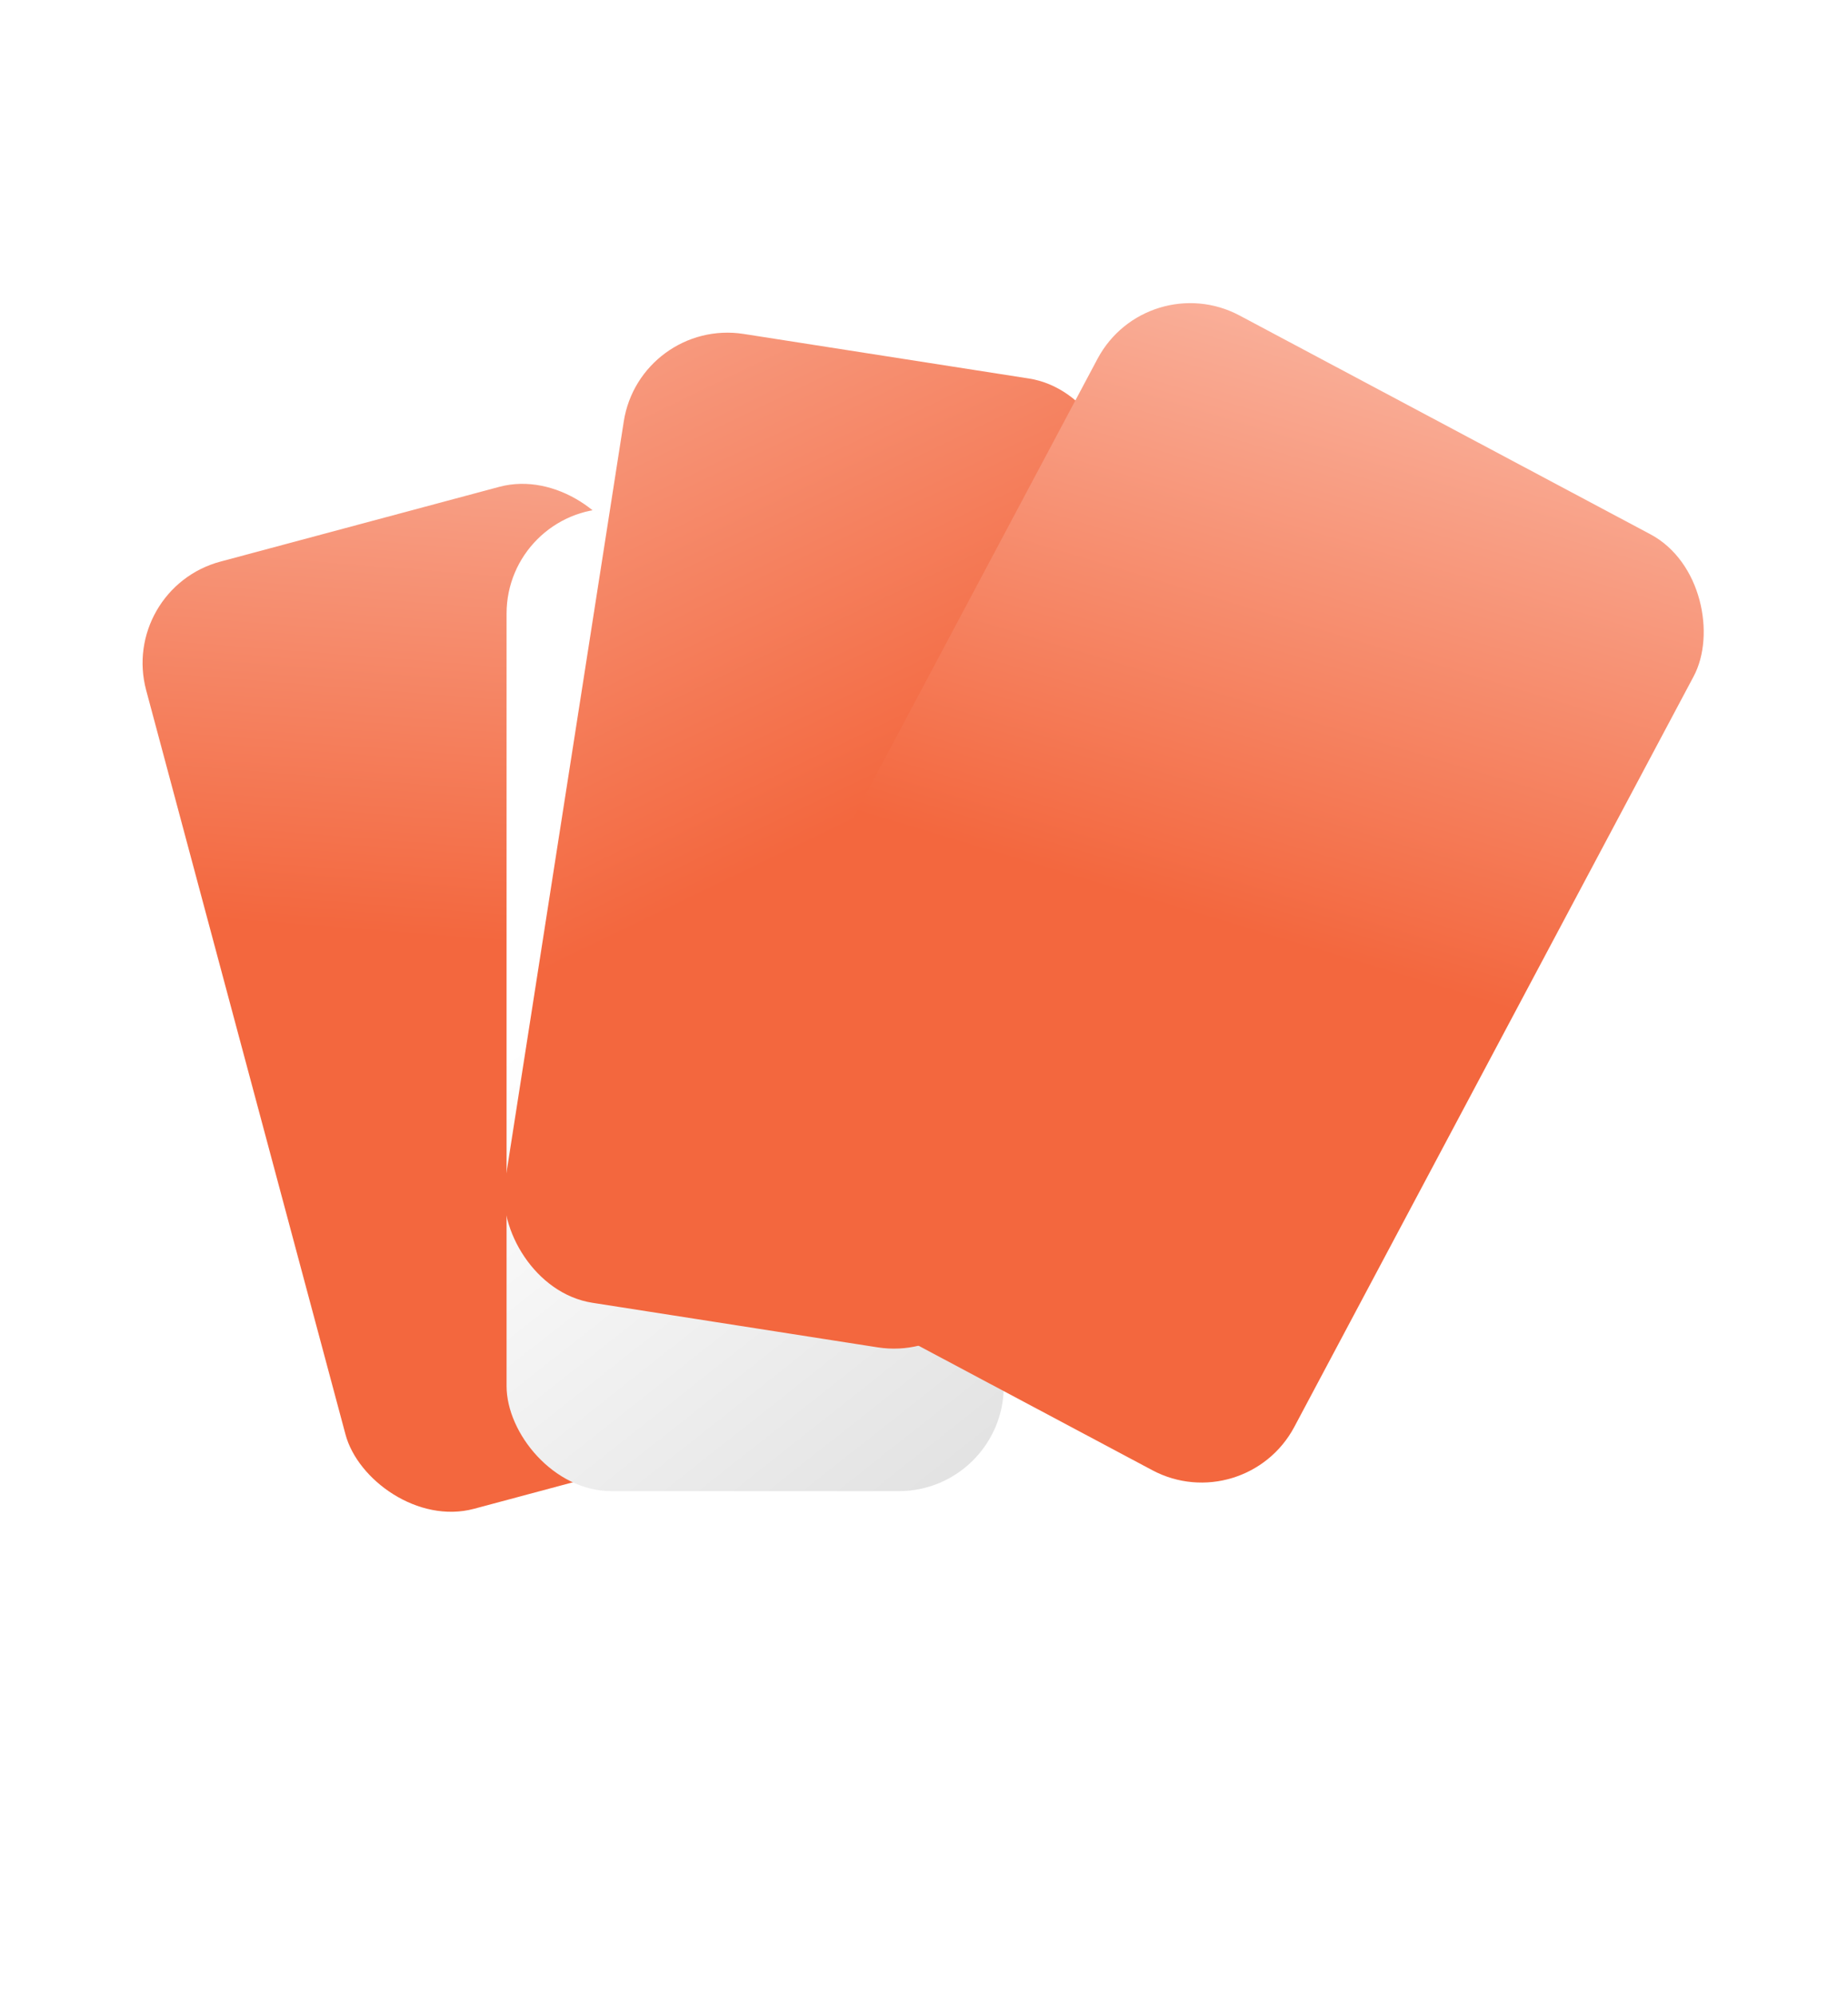 <svg width="264" height="285" viewBox="0 0 264 285" fill="none" xmlns="http://www.w3.org/2000/svg">
<g id="&#208;&#188;&#208;&#176;&#209;&#128;&#208;&#176;&#209;&#132;&#208;&#190;&#208;&#189;">
<rect id="Rectangle 55" x="17" y="84.074" width="71.24" height="140.022" rx="15" transform="rotate(-15 17 84.074)" fill="url(#paint0_linear_223_690)"/>
<g id="Rectangle 56" filter="url(#filter0_d_223_690)">
<rect x="55.053" y="56.63" width="71.028" height="140.31" rx="15" fill="url(#paint1_linear_223_690)"/>
</g>
<g id="Rectangle 57" filter="url(#filter1_d_223_690)">
<rect x="91.422" y="45.37" width="71.24" height="140.022" rx="15" transform="rotate(8.877 91.422 45.37)" fill="url(#paint2_linear_223_690)"/>
</g>
<g id="Rectangle 58" filter="url(#filter2_d_223_690)">
<rect x="163.834" y="38" width="96.48" height="151.407" rx="15" transform="rotate(28.026 163.834 38)" fill="url(#paint3_linear_223_690)"/>
</g>
</g>
<defs>
<filter id="filter0_d_223_690" x="0.445" y="0.69" width="214.874" height="284.156" filterUnits="userSpaceOnUse" color-interpolation-filters="sRGB">
<feFlood flood-opacity="0" result="BackgroundImageFix"/>
<feColorMatrix in="SourceAlpha" type="matrix" values="0 0 0 0 0 0 0 0 0 0 0 0 0 0 0 0 0 0 127 0" result="hardAlpha"/>
<feOffset dx="17.315" dy="15.983"/>
<feGaussianBlur stdDeviation="35.962"/>
<feComposite in2="hardAlpha" operator="out"/>
<feColorMatrix type="matrix" values="0 0 0 0 0 0 0 0 0 0 0 0 0 0 0 0 0 0 0.37 0"/>
<feBlend mode="normal" in2="BackgroundImageFix" result="effect1_dropShadow_223_690"/>
<feBlend mode="normal" in="SourceGraphic" in2="effect1_dropShadow_223_690" result="shape"/>
</filter>
<filter id="filter1_d_223_690" x="51.948" y="27.502" width="127.727" height="185.073" filterUnits="userSpaceOnUse" color-interpolation-filters="sRGB">
<feFlood flood-opacity="0" result="BackgroundImageFix"/>
<feColorMatrix in="SourceAlpha" type="matrix" values="0 0 0 0 0 0 0 0 0 0 0 0 0 0 0 0 0 0 127 0" result="hardAlpha"/>
<feOffset/>
<feGaussianBlur stdDeviation="10"/>
<feComposite in2="hardAlpha" operator="out"/>
<feColorMatrix type="matrix" values="0 0 0 0 0 0 0 0 0 0 0 0 0 0 0 0 0 0 0.1 0"/>
<feBlend mode="normal" in2="BackgroundImageFix" result="effect1_dropShadow_223_690"/>
<feBlend mode="normal" in="SourceGraphic" in2="effect1_dropShadow_223_690" result="shape"/>
</filter>
<filter id="filter2_d_223_690" x="77.977" y="23.286" width="185.737" height="208.413" filterUnits="userSpaceOnUse" color-interpolation-filters="sRGB">
<feFlood flood-opacity="0" result="BackgroundImageFix"/>
<feColorMatrix in="SourceAlpha" type="matrix" values="0 0 0 0 0 0 0 0 0 0 0 0 0 0 0 0 0 0 127 0" result="hardAlpha"/>
<feOffset/>
<feGaussianBlur stdDeviation="10"/>
<feComposite in2="hardAlpha" operator="out"/>
<feColorMatrix type="matrix" values="0 0 0 0 0 0 0 0 0 0 0 0 0 0 0 0 0 0 0.1 0"/>
<feBlend mode="normal" in2="BackgroundImageFix" result="effect1_dropShadow_223_690"/>
<feBlend mode="normal" in="SourceGraphic" in2="effect1_dropShadow_223_690" result="shape"/>
</filter>
<linearGradient id="paint0_linear_223_690" x1="38.03" y1="140.557" x2="97.616" y2="-27.926" gradientUnits="userSpaceOnUse">
<stop stop-color="#F3673E"/>
<stop offset="1" stop-color="white"/>
</linearGradient>
<linearGradient id="paint1_linear_223_690" x1="116.928" y1="203.049" x2="59.698" y2="130.618" gradientUnits="userSpaceOnUse">
<stop stop-color="#E1E1E1"/>
<stop offset="1" stop-color="white"/>
</linearGradient>
<linearGradient id="paint2_linear_223_690" x1="124.073" y1="117.959" x2="-2.398" y2="-65.217" gradientUnits="userSpaceOnUse">
<stop stop-color="#F3673E"/>
<stop offset="1" stop-color="white"/>
</linearGradient>
<linearGradient id="paint3_linear_223_690" x1="233.312" y1="112.737" x2="203.86" y2="-35.783" gradientUnits="userSpaceOnUse">
<stop stop-color="#F3673E"/>
<stop offset="1" stop-color="#FFE7E0"/>
</linearGradient>
</defs>
</svg>
